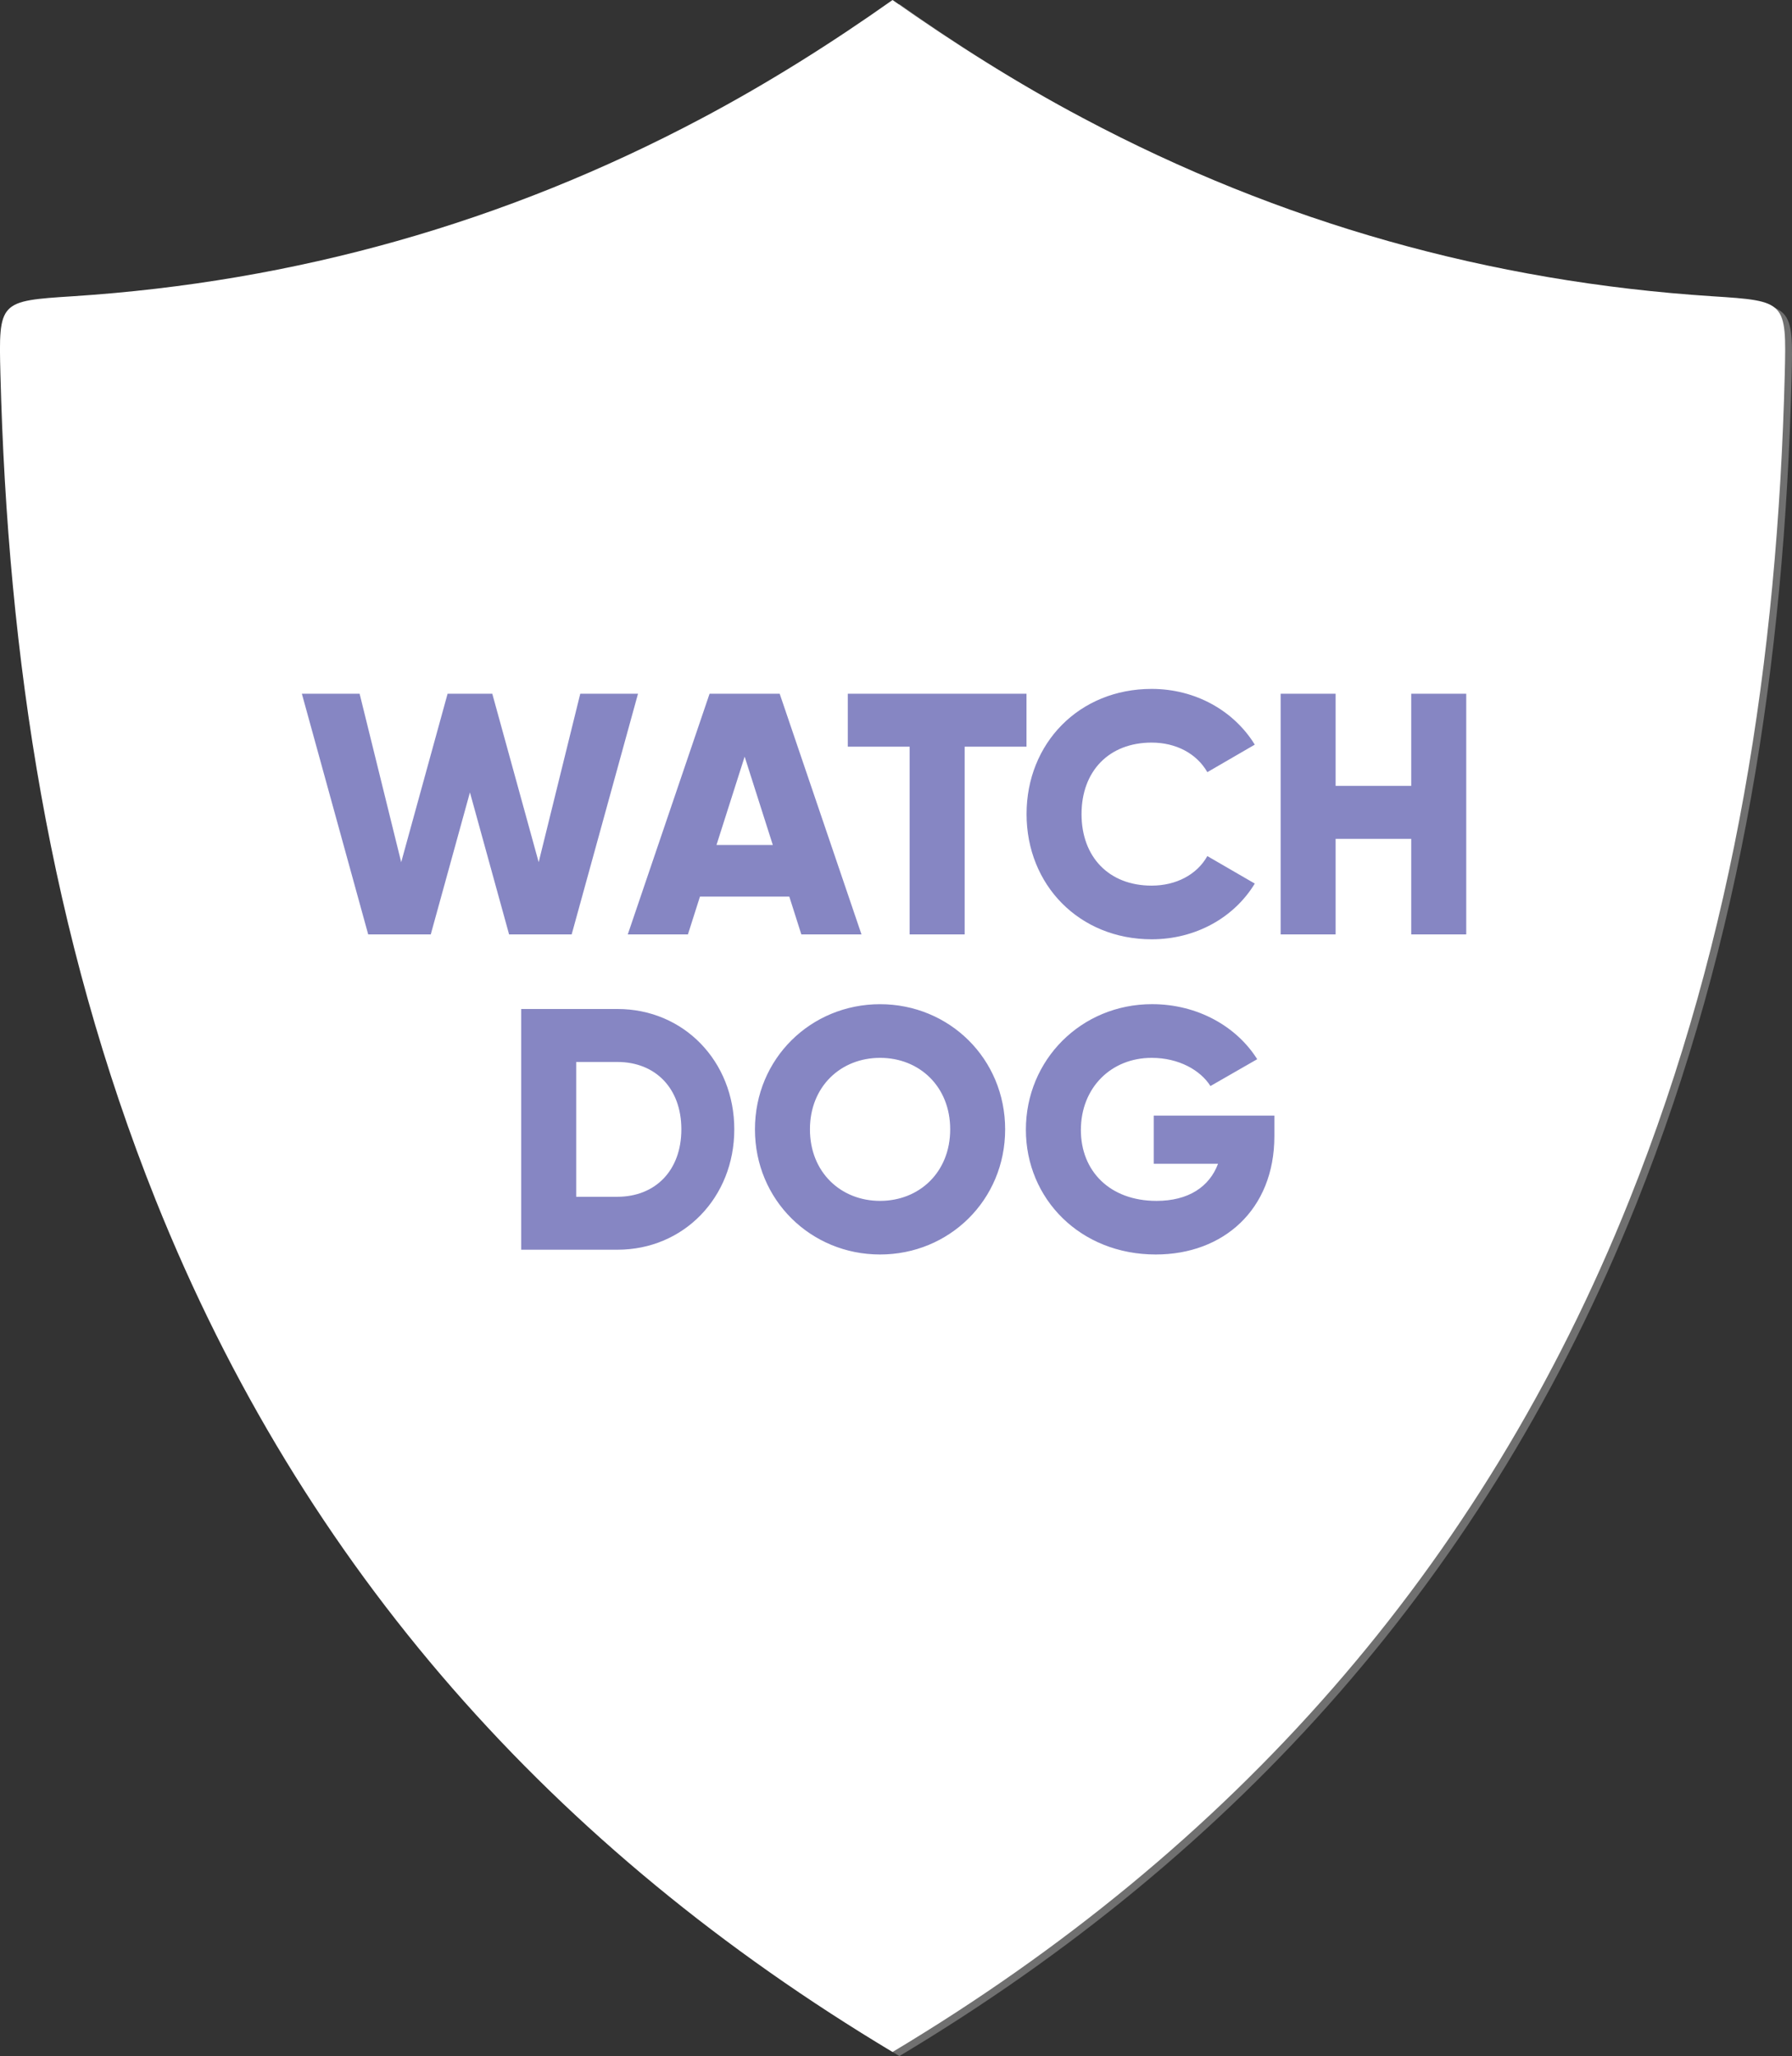 <svg xmlns="http://www.w3.org/2000/svg" width="98.253" height="112.681" viewBox="10.042 -127.47 98.253 112.681"><rect x="10.042" y="-127.47" width="98.253" height="112.681" fill="#333333" stroke="none"/><path fill="#FFF" d="M107.898-106.966c-.398 15.548-2.707 30.739-8.525 45.277C91.281-41.47 77.559-26.133 58.98-15.014 40.404-26.133 26.686-41.47 18.584-61.689c-5.817-14.538-8.121-29.729-8.519-45.277-.103-4.003-.067-4.008 3.976-4.268 12.191-.792 23.687-4.027 34.481-9.754 3.632-1.926 7.103-4.111 10.457-6.482 3.359 2.371 6.822 4.557 10.461 6.482 10.788 5.727 22.292 8.963 34.477 9.754 4.042.261 4.081.265 3.981 4.268z"/><path d="M26.593-89.451h3.166l2.28 9.233 2.544-9.233h2.45l2.544 9.233 2.28-9.233h3.166l-3.637 13.19h-3.431l-2.147-7.782-2.148 7.782h-3.43l-3.637-13.19zm26.726 11.119H48.42l-.66 2.071h-3.298l4.485-13.19h3.844l4.485 13.19h-3.298l-.659-2.071zm-.904-2.827l-1.545-4.844-1.545 4.844h3.09zm13.91-5.391h-3.392v10.289h-3.016V-86.55h-3.392v-2.901h9.799v2.901h.001zm.002 3.694c0-3.882 2.883-6.859 6.858-6.859 2.394 0 4.504 1.188 5.655 3.054l-2.602 1.508c-.584-1.019-1.715-1.62-3.053-1.62-2.338 0-3.844 1.563-3.844 3.919s1.506 3.92 3.844 3.92c1.338 0 2.486-.603 3.053-1.62l2.602 1.507c-1.133 1.866-3.243 3.054-5.655 3.054-3.975-.003-6.858-2.981-6.858-6.863zm24.107-6.595v13.19h-3.016v-5.237h-4.146v5.237h-3.014v-13.19h3.014v5.051h4.146v-5.051h3.016zM50.302-65.577c0 3.73-2.771 6.596-6.406 6.596H38.62v-13.192h5.276c3.636-.001 6.406 2.865 6.406 6.596zm-2.902 0c0-2.262-1.432-3.693-3.506-3.693h-2.26v7.388h2.26c2.074-.002 3.506-1.434 3.506-3.695zm4.035 0c0-3.883 3.072-6.859 6.859-6.859s6.859 2.978 6.859 6.859-3.072 6.858-6.859 6.858-6.859-2.977-6.859-6.858zm10.705 0c0-2.355-1.696-3.919-3.844-3.919-2.148 0-3.846 1.563-3.846 3.919 0 2.354 1.695 3.92 3.844 3.92s3.846-1.565 3.846-3.92zm17.774.377c0 4.032-2.809 6.481-6.501 6.481-4.146 0-7.123-3.053-7.123-6.84 0-3.826 3.034-6.879 6.916-6.879 2.524 0 4.654 1.244 5.767 3.016l-2.564 1.471c-.546-.867-1.733-1.545-3.223-1.545-2.224 0-3.881 1.639-3.881 3.957 0 2.241 1.582 3.882 4.146 3.882 1.753 0 2.902-.772 3.375-2.035H73.3v-2.639h6.614v1.131z" fill="#5252AA"/><path opacity=".3" fill="#FFF" d="M59.353-127.245c3.361 2.37 6.822 4.557 10.461 6.482 10.79 5.727 22.292 8.963 34.479 9.754 4.039.262 4.08.267 3.979 4.268-.398 15.549-2.707 30.737-8.525 45.276-8.092 20.221-21.814 35.558-40.393 46.676-18.575-11.118-32.293-26.455-40.395-46.676-5.817-14.539-8.123-29.728-8.52-45.276-.103-4.001-.067-4.006 3.975-4.268 12.191-.791 23.688-4.027 34.481-9.754 3.634-1.926 7.105-4.112 10.458-6.482"/></svg>